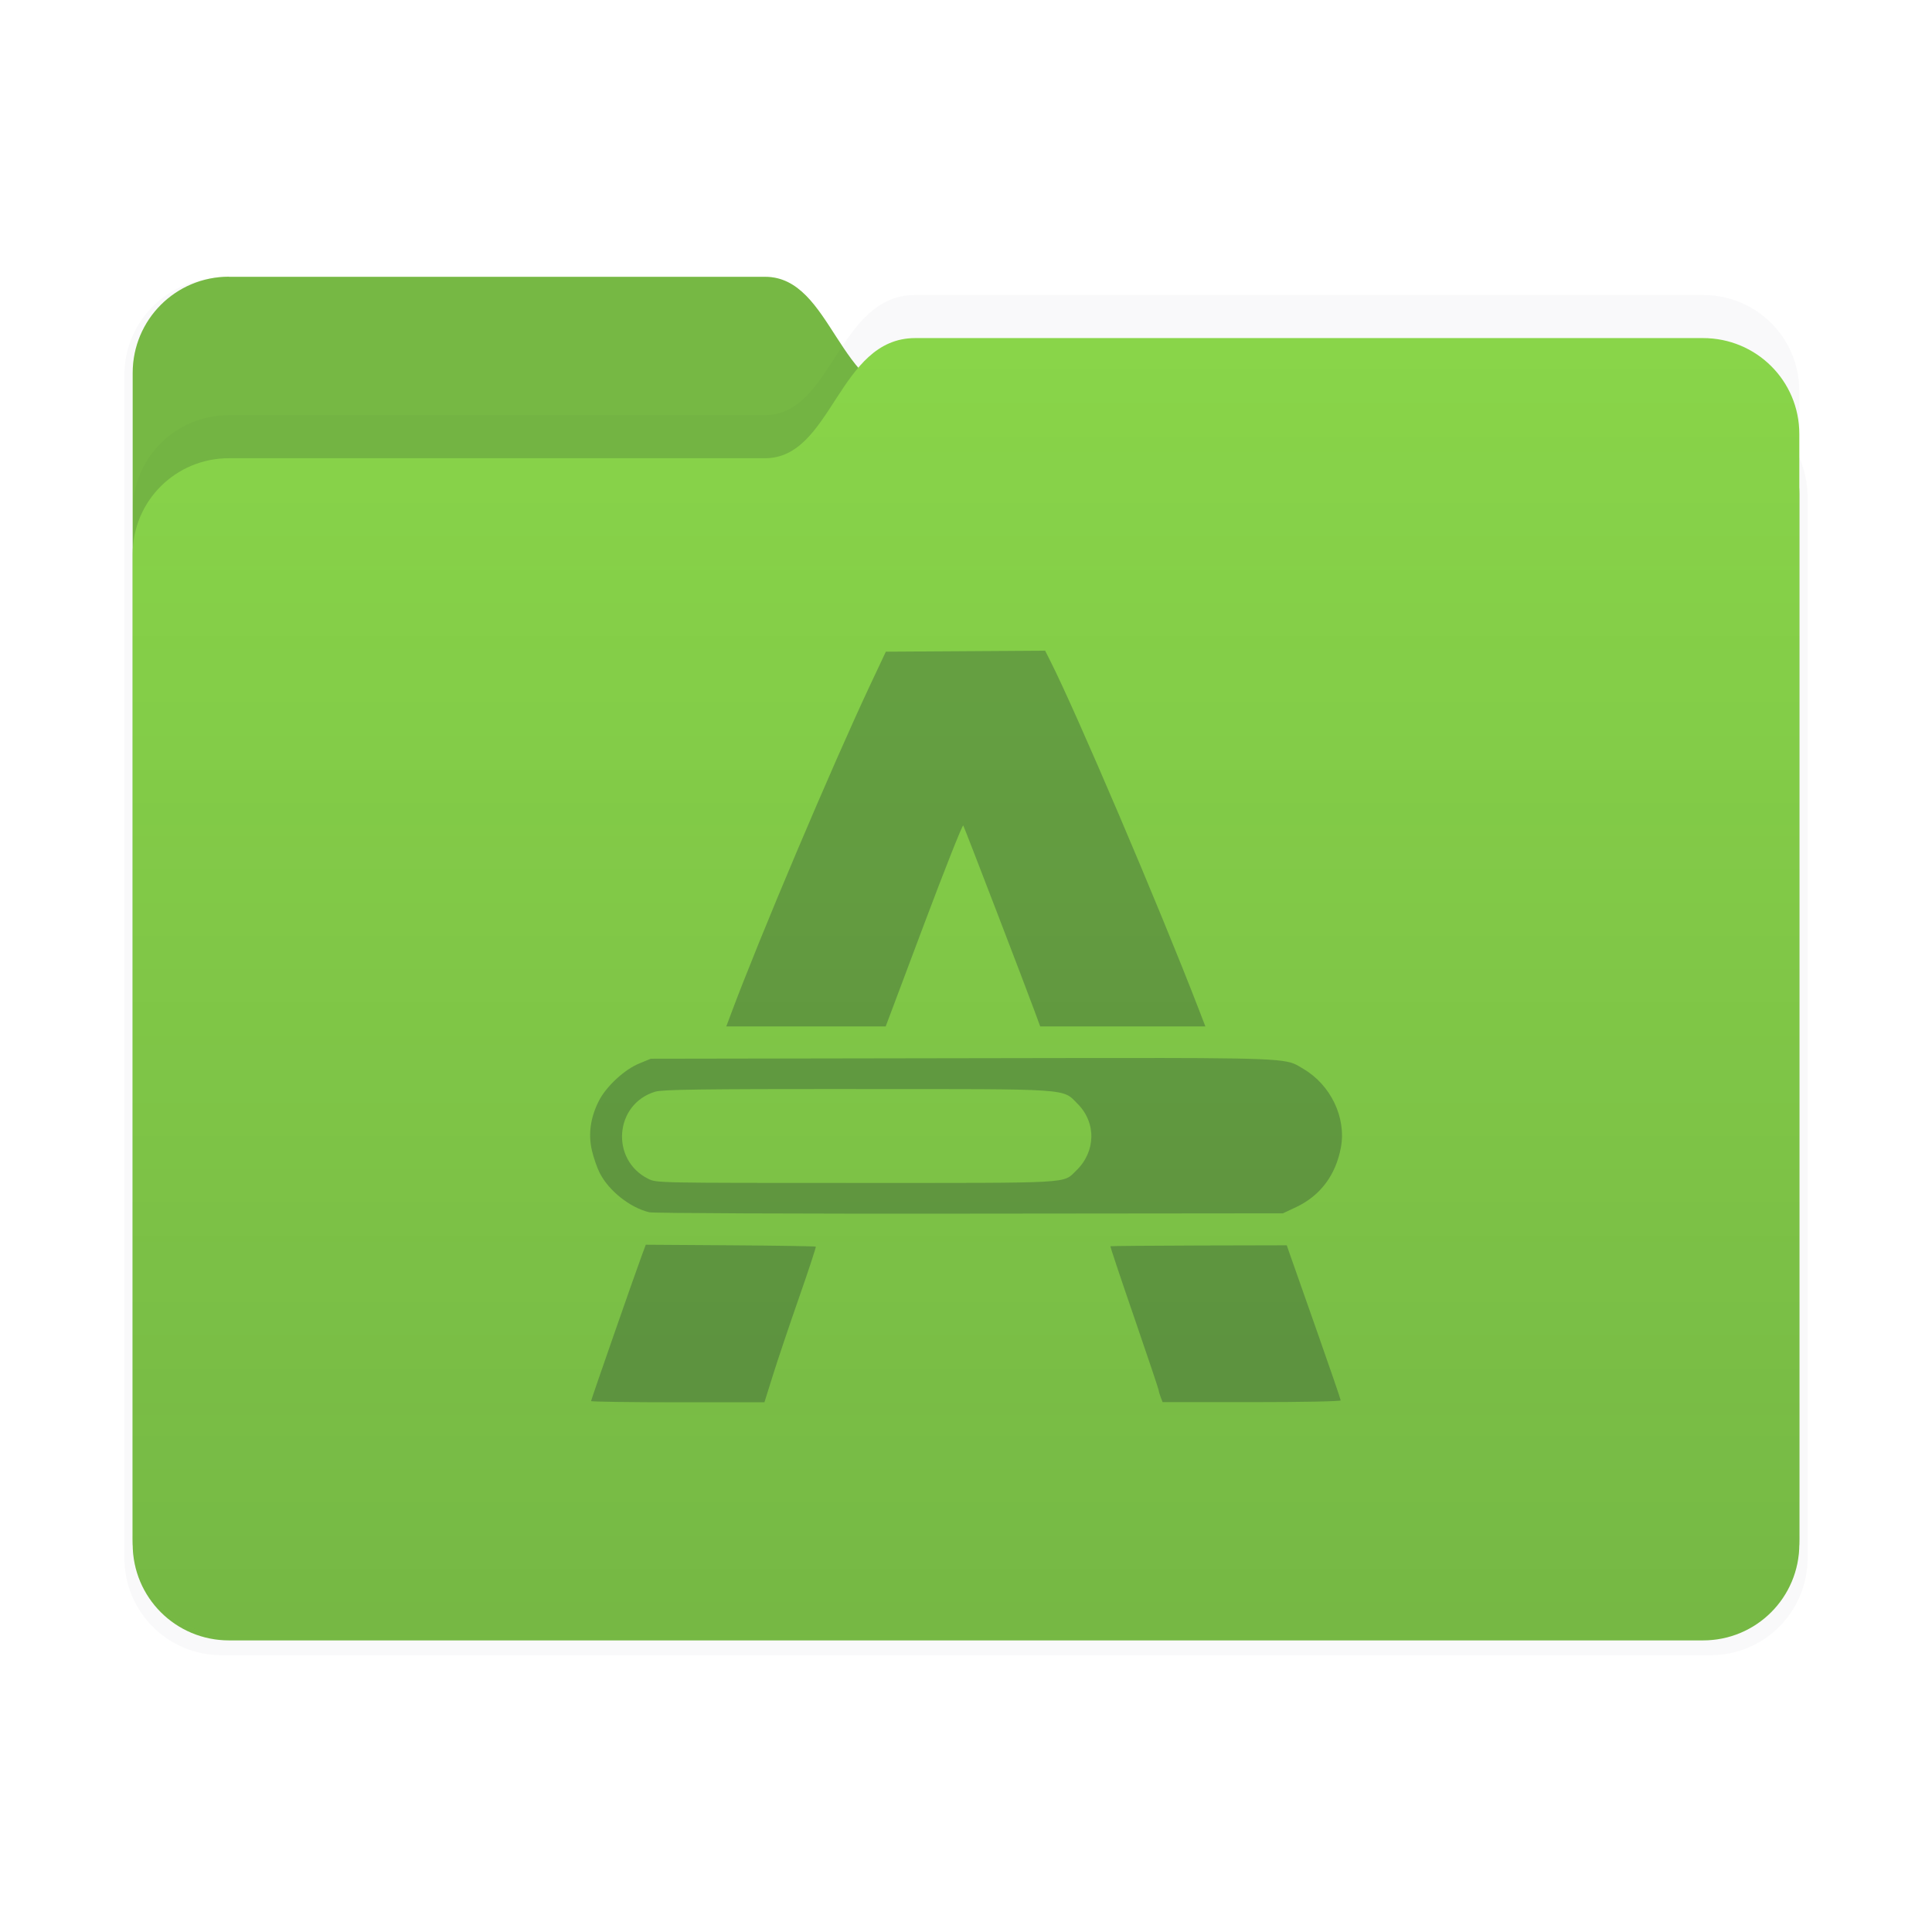 <svg xmlns="http://www.w3.org/2000/svg" width="64" height="64" version="1.1" viewBox="0 0 16.933 16.933">
 <defs>
  <filter id="filter2347-3" x="-.025" y="-.03" width="1.049" height="1.06" color-interpolation-filters="sRGB">
   <feGaussianBlur stdDeviation="0.149" />
  </filter>
  <filter id="filter2161-7" x="-.024" y="-.031" width="1.048" height="1.062" color-interpolation-filters="sRGB">
   <feGaussianBlur stdDeviation="0.146" />
  </filter>
  <linearGradient id="linearGradient2575" x1="26.221" x2="26.221" y1="14.474" y2="3.304" gradientUnits="userSpaceOnUse">
   <stop stop-color="#09142b" stop-opacity=".15" offset="0" />
   <stop stop-color="#09142b" stop-opacity="0" offset="1" />
  </linearGradient>
 </defs>
 <g transform="translate(2.4e-5,1.327e-4)">
  <g transform="translate(-17.964 -.211)" stroke-linecap="round" stroke-linejoin="round">
   <g stroke-width=".164">
    <path transform="matrix(1.01 0 0 1.01 17.858 -.156)" d="m2.028 2.776h4.699c0.589 0 0.64 1.058 1.315 1.058h6.905c0.467 0 0.844 0.376 0.844 0.844v9.205c0 0.467-0.376 0.844-0.844 0.844h-12.919c-0.467 0-0.844-0.376-0.844-0.844v-10.264c0-0.467 0.376-0.844 0.844-0.844z" fill="#09142b" filter="url(#filter2347-3)" opacity=".15" />
    <path d="m19.971 2.637h4.699c0.589 0 0.64 1.058 1.315 1.058h6.905c0.467 0 0.844 0.376 0.844 0.844v9.205c0 0.467-0.376 0.844-0.844 0.844h-12.919c-0.467 0-0.844-0.376-0.844-0.844v-10.264c0-0.467 0.376-0.844 0.844-0.844z" fill="#89d549" />
    <path d="m19.971 2.637h4.699c0.589 0 0.64 1.058 1.315 1.058h6.905c0.467 0 0.844 0.376 0.844 0.844v9.205c0 0.467-0.376 0.844-0.844 0.844h-12.919c-0.467 0-0.844-0.376-0.844-0.844v-10.264c0-0.467 0.376-0.844 0.844-0.844z" fill="#09142b" opacity=".15" />
   </g>
   <g stroke-width=".164">
    <path d="m19.971 3.849h4.699c0.589 0 0.64-1.053 1.315-1.053h6.905c0.467 0 0.844 0.374 0.844 0.84v9.691c0 0.465-0.376 0.84-0.844 0.84h-12.919c-0.467 0-0.844-0.374-0.844-0.84v-8.638c0-0.465 0.376-0.84 0.844-0.84z" fill="#09142b" filter="url(#filter2161-7)" opacity=".15" />
    <path d="m19.971 4.227h4.699c0.589 0 0.64-1.053 1.315-1.053h6.905c0.467 0 0.844 0.374 0.844 0.84v9.691c0 0.465-0.376 0.84-0.844 0.84h-12.919c-0.467 0-0.844-0.374-0.844-0.84v-8.638c0-0.465 0.376-0.84 0.844-0.84z" fill="#89d549" />
    <path d="m19.971 4.227h4.699c0.589 0 0.64-1.053 1.315-1.053h6.905c0.467 0 0.844 0.374 0.844 0.84v9.691c0 0.465-0.376 0.84-0.844 0.84h-12.919c-0.467 0-0.844-0.374-0.844-0.84v-8.638c0-0.465 0.376-0.84 0.844-0.84z" fill="url(#linearGradient2575)" />
   </g>
  </g>
 </g>
 <g transform="matrix(.444 0 0 .444 4.926 5.375)" fill="#09142b" opacity=".25" stroke-width=".039">
  <path d="m7.142 6.151c0.414-1.103 0.764-1.985 0.778-1.961 0.028 0.049 1.235 3.191 1.409 3.667l0.11 0.299h3.261l-0.138-0.357c-0.77-1.996-2.418-5.862-2.929-6.869l-0.097-0.192-3.144 0.02-0.3 0.637c-0.774 1.647-2.204 5.027-2.767 6.539l-0.083 0.222h3.147z" />
  <path d="m11.697 8.779c-0.917-0.001-2.15 0.001-3.824 0.004l-6.121 0.01-0.223 0.092c-0.294 0.118-0.657 0.454-0.803 0.742-0.166 0.329-0.211 0.653-0.137 0.975 0.033 0.143 0.102 0.343 0.154 0.445 0.178 0.352 0.599 0.687 0.979 0.777 0.082 0.019 2.821 0.031 6.326 0.027l6.182-0.006 0.262-0.123c0.478-0.226 0.782-0.633 0.883-1.18 0.108-0.587-0.201-1.232-0.742-1.549-0.297-0.174-0.185-0.212-2.936-0.215zm-5.889 0.613c4.286 0 4.063-0.015 4.367 0.289 0.375 0.375 0.363 0.948-0.027 1.322-0.269 0.258-0.009 0.242-4.348 0.242-3.913-3e-5 -3.933 4.02e-4 -4.096-0.08-0.755-0.374-0.668-1.479 0.135-1.721 0.144-0.043 0.867-0.053 3.969-0.053z" />
  <path d="m15.371 15.539c0-0.019-0.21-0.632-0.467-1.362-0.257-0.73-0.497-1.411-0.533-1.514l-0.065-0.187-1.735 0.004c-0.954 0.003-1.74 0.009-1.746 0.015-0.006 0.006 0.206 0.642 0.472 1.413 0.265 0.771 0.482 1.417 0.482 1.434 0 0.018 0.017 0.076 0.038 0.131l0.038 0.099h1.759c1.019 0 1.759-0.015 1.759-0.035z" />
  <path d="m4.162 15.043c0.091-0.292 0.323-0.98 0.514-1.528 0.192-0.548 0.341-1.004 0.333-1.012-0.009-0.009-0.767-0.021-1.686-0.027l-1.67-0.011-0.072 0.193c-0.133 0.356-1.008 2.869-1.008 2.893 0 0.013 0.77 0.024 1.711 0.024h1.711z" />
 </g>
</svg>